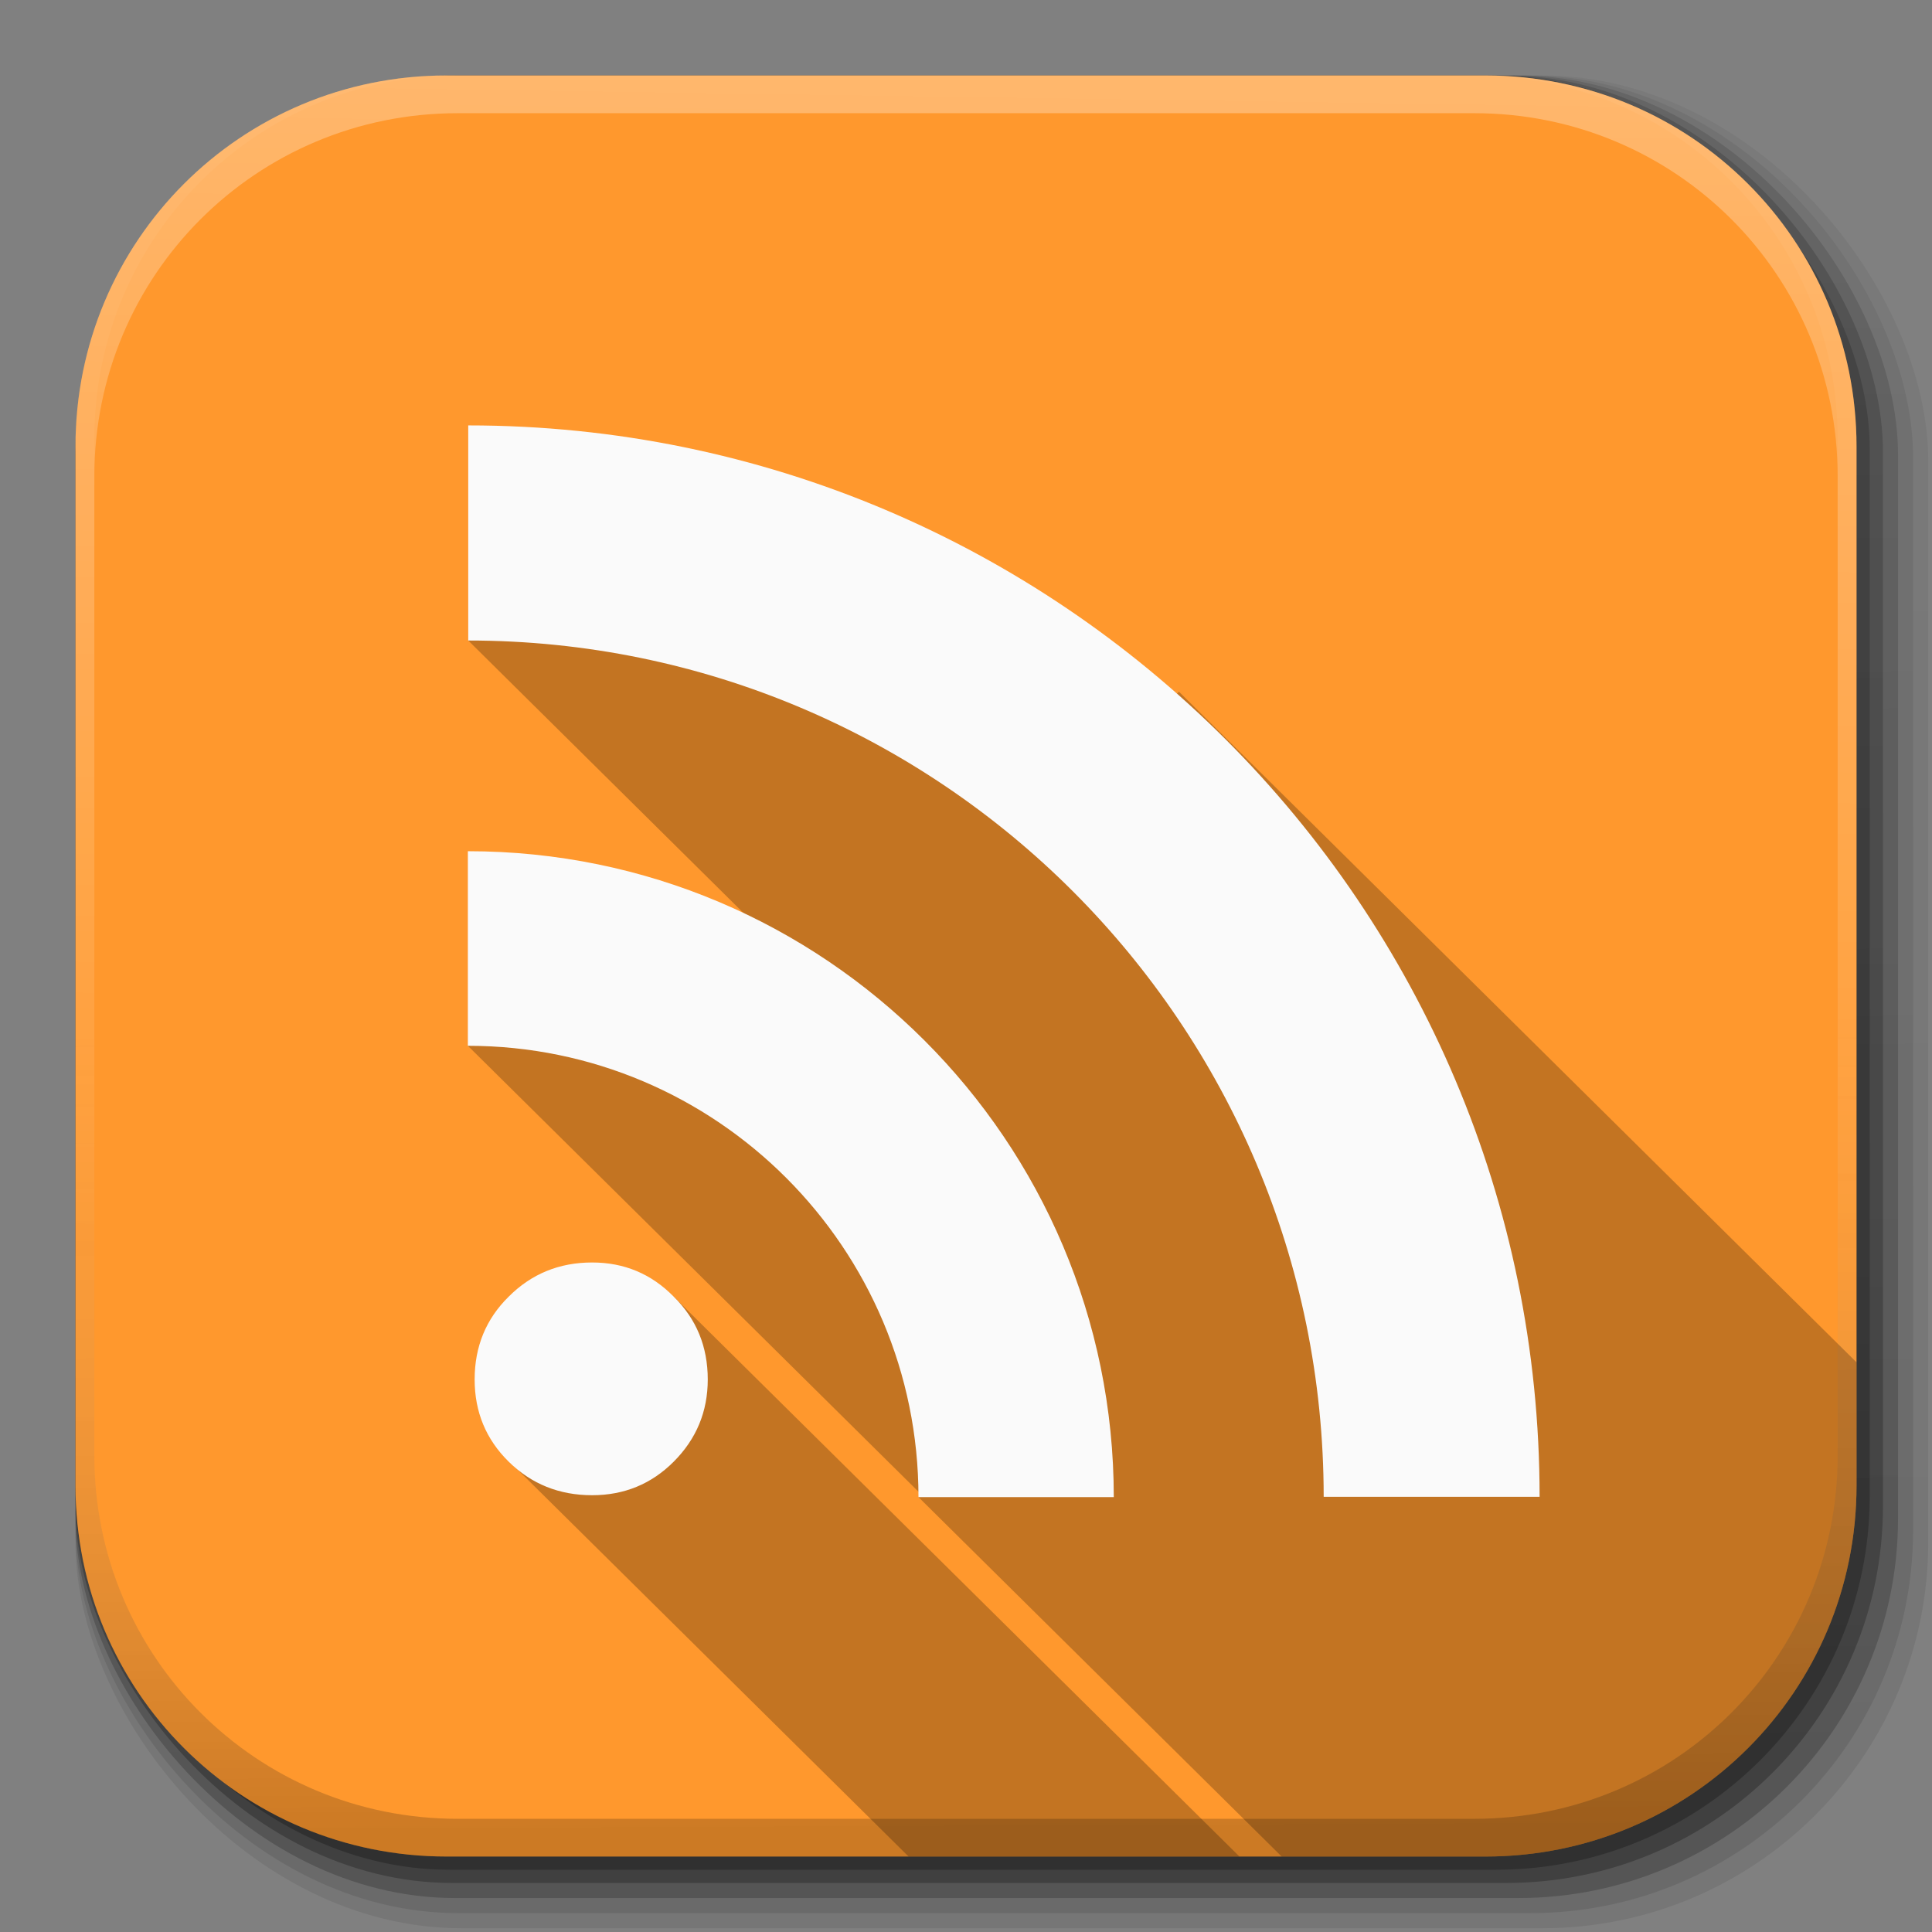<?xml version="1.0" encoding="UTF-8" standalone="no"?>
<!-- Created with Inkscape (http://www.inkscape.org/) -->

<svg
   xmlns:dc="http://purl.org/dc/elements/1.1/"
   xmlns:cc="http://creativecommons.org/ns#"
   xmlns:rdf="http://www.w3.org/1999/02/22-rdf-syntax-ns#"
   xmlns:svg="http://www.w3.org/2000/svg"
   xmlns="http://www.w3.org/2000/svg"
   xmlns:xlink="http://www.w3.org/1999/xlink"
   xmlns:sodipodi="http://sodipodi.sourceforge.net/DTD/sodipodi-0.dtd"
   xmlns:inkscape="http://www.inkscape.org/namespaces/inkscape"
   width="512"
   height="512"
   id="svg2"
   version="1.1"
   inkscape:version="0.48.3.1 r9886"
   sodipodi:docname="liferea.svg"
   inkscape:export-filename="/home/alecive/Scrivania/firefoxTest1.png"
   inkscape:export-xdpi="100"
   inkscape:export-ydpi="100">
  <rect width="100%" height="100%" fill="#808080" stroke="none"/>
  <sodipodi:namedview
     id="base"
     pagecolor="#ffffff"
     bordercolor="#666666"
     borderopacity="1.0"
     inkscape:pageopacity="0.0"
     inkscape:pageshadow="2"
     inkscape:zoom="0.70710678"
     inkscape:cx="148.64562"
     inkscape:cy="224.14114"
     inkscape:document-units="px"
     inkscape:current-layer="svg2"
     showgrid="false"
     inkscape:window-width="1301"
     inkscape:window-height="744"
     inkscape:window-x="65"
     inkscape:window-y="24"
     inkscape:window-maximized="1"
     inkscape:object-paths="false"
     inkscape:snap-intersection-paths="false"
     inkscape:object-nodes="true"
     inkscape:snap-smooth-nodes="true"
     inkscape:snap-nodes="true" />
  <defs
     id="defs4">
    <linearGradient
       id="linearGradient2460"
       y2="44.984"
       gradientUnits="userSpaceOnUse"
       x2="19.36"
       y1="21.031"
       x1="19.245">
      <stop
         id="stop3602"
         style="stop-color:#fafafa;stop-opacity:1;"
         offset="0" />
      <stop
         id="stop3604"
         style="stop-color:#f0f0f0;stop-opacity:1;"
         offset="1" />
    </linearGradient>
    <linearGradient
       y2="20.626"
       x2="1006.808"
       y1="484.417"
       x1="1012.513"
       gradientTransform="matrix(1.032,0,0,1.032,-830.864,592.678)"
       gradientUnits="userSpaceOnUse"
       id="linearGradient4114-2-6"
       xlink:href="#ButtonShadow-0-1-1-5-9"
       inkscape:collect="always" />
    <linearGradient
       gradientTransform="matrix(1.006,0,0,0.994,100,0)"
       gradientUnits="userSpaceOnUse"
       id="ButtonShadow-0-1-1-5-9"
       y2="7.017"
       x2="45.448"
       y1="92.54"
       x1="45.448">
      <stop
         offset="0"
         style="stop-color:#000000;stop-opacity:1"
         id="stop3750-8-9-3-6-4" />
      <stop
         offset="1"
         style="stop-color:#000000;stop-opacity:0.588"
         id="stop3752-5-6-4-2-9" />
    </linearGradient>
    <linearGradient
       y2="20.626"
       x2="1006.808"
       y1="484.417"
       x1="1012.513"
       gradientTransform="matrix(1.04,0,0,1.04,-837.951,592.518)"
       gradientUnits="userSpaceOnUse"
       id="linearGradient4112-2-6"
       xlink:href="#ButtonShadow-0-1-1-5-9"
       inkscape:collect="always" />
    <linearGradient
       y2="20.626"
       x2="1006.808"
       y1="484.417"
       x1="1012.513"
       gradientTransform="matrix(1.023,0,0,1.023,-823.777,592.838)"
       gradientUnits="userSpaceOnUse"
       id="linearGradient4110-6-7"
       xlink:href="#ButtonShadow-0-1-1-5-9"
       inkscape:collect="always" />
    <linearGradient
       y2="20.626"
       x2="1006.808"
       y1="484.417"
       x1="1012.513"
       gradientTransform="matrix(1.015,0,0,1.015,-816.69,592.997)"
       gradientUnits="userSpaceOnUse"
       id="linearGradient4116-6-3"
       xlink:href="#ButtonShadow-0-1-1-5-9"
       inkscape:collect="always" />
    <linearGradient
       inkscape:collect="always"
       xlink:href="#ButtonShadow-0-1-1-5-9"
       id="linearGradient5342-3"
       gradientUnits="userSpaceOnUse"
       gradientTransform="matrix(1.007,0,0,1.007,-810.489,593.137)"
       x1="1012.513"
       y1="484.417"
       x2="1006.808"
       y2="20.626" />
    <linearGradient
       y2="363.738"
       x2="988.786"
       y1="51.512"
       x1="993.439"
       gradientTransform="translate(778.6,-360.56)"
       gradientUnits="userSpaceOnUse"
       id="linearGradient4084-8"
       xlink:href="#linearGradient3737-9"
       inkscape:collect="always" />
    <linearGradient
       id="linearGradient3737-9">
      <stop
         offset="0"
         style="stop-color:#ffffff;stop-opacity:1"
         id="stop3739-7" />
      <stop
         offset="1"
         style="stop-color:#ffffff;stop-opacity:0"
         id="stop3741-4" />
    </linearGradient>
    <linearGradient
       y2="-55.941"
       x2="1763.69"
       y1="155.597"
       x1="1764.649"
       gradientUnits="userSpaceOnUse"
       id="linearGradient4086-12"
       xlink:href="#linearGradient4046-3"
       inkscape:collect="always" />
    <linearGradient
       id="linearGradient4046-3">
      <stop
         offset="0"
         style="stop-color:#000000;stop-opacity:1;"
         id="stop4048-7" />
      <stop
         offset="1"
         style="stop-color:#ffffff;stop-opacity:0.2"
         id="stop4050-73" />
    </linearGradient>
    <radialGradient
       inkscape:collect="always"
       xlink:href="#linearGradient3776"
       id="radialGradient3889"
       gradientUnits="userSpaceOnUse"
       gradientTransform="matrix(-3.5928898e-6,6.29,-7.512,-2.5983263e-6,8320.516,-182.684)"
       cx="48.714"
       cy="971.862"
       fx="48.714"
       fy="971.862"
       r="40" />
    <linearGradient
       id="linearGradient3776">
      <stop
         style="stop-color:#ffffff;stop-opacity:1;"
         offset="0"
         id="stop3778" />
      <stop
         style="stop-color:#e6e6e6;stop-opacity:1;"
         offset="1"
         id="stop3780" />
    </linearGradient>
    <linearGradient
       inkscape:collect="always"
       xlink:href="#linearGradient3784"
       id="linearGradient3891"
       gradientUnits="userSpaceOnUse"
       gradientTransform="matrix(3.772,0,0,2.935,836.409,-2729.099)"
       x1="23"
       y1="1044.427"
       x2="23"
       y2="964.719" />
    <linearGradient
       id="linearGradient3784">
      <stop
         style="stop-color:#aaaaaa;stop-opacity:1;"
         offset="0"
         id="stop3786" />
      <stop
         style="stop-color:#dcdcdc;stop-opacity:1;"
         offset="1"
         id="stop3788" />
    </linearGradient>
    <radialGradient
       inkscape:collect="always"
       xlink:href="#linearGradient3843"
       id="radialGradient3834"
       cx="48.089"
       cy="9.071"
       fx="48.089"
       fy="9.071"
       r="19"
       gradientTransform="matrix(0.038,-5.016,-3.911,-0.042,1051.449,388.193)"
       gradientUnits="userSpaceOnUse" />
    <linearGradient
       id="linearGradient3843">
      <stop
         id="stop3845"
         offset="0"
         style="stop-color:#b4b4b4;stop-opacity:1;" />
      <stop
         style="stop-color:#dcdcdc;stop-opacity:1;"
         offset="0.833"
         id="stop3847" />
      <stop
         style="stop-color:#ebebeb;stop-opacity:1;"
         offset="0.9"
         id="stop3849" />
      <stop
         style="stop-color:#dcdcdc;stop-opacity:1;"
         offset="0.958"
         id="stop3851" />
      <stop
         id="stop3853"
         offset="1"
         style="stop-color:#b4b4b4;stop-opacity:1;" />
    </linearGradient>
    <radialGradient
       inkscape:collect="always"
       xlink:href="#linearGradient3776"
       id="radialGradient3105"
       gradientUnits="userSpaceOnUse"
       gradientTransform="matrix(-3.5928898e-6,6.29,-7.512,-2.5983263e-6,8320.516,-182.684)"
       cx="48.714"
       cy="971.862"
       fx="48.714"
       fy="971.862"
       r="40" />
    <linearGradient
       inkscape:collect="always"
       xlink:href="#linearGradient3784"
       id="linearGradient3107"
       gradientUnits="userSpaceOnUse"
       gradientTransform="matrix(3.772,0,0,2.935,836.409,-2729.099)"
       x1="23"
       y1="1044.427"
       x2="23"
       y2="964.719" />
    <radialGradient
       inkscape:collect="always"
       xlink:href="#linearGradient3843"
       id="radialGradient3109"
       gradientUnits="userSpaceOnUse"
       gradientTransform="matrix(0.038,-5.016,-3.911,-0.042,1051.449,388.193)"
       cx="48.089"
       cy="9.071"
       fx="48.089"
       fy="9.071"
       r="19" />
    <radialGradient
       inkscape:collect="always"
       xlink:href="#linearGradient3776-1"
       id="radialGradient3105-1"
       gradientUnits="userSpaceOnUse"
       gradientTransform="matrix(-3.5928898e-6,6.29,-7.512,-2.5983263e-6,8320.516,-182.684)"
       cx="48.714"
       cy="971.862"
       fx="48.714"
       fy="971.862"
       r="40" />
    <linearGradient
       id="linearGradient3776-1">
      <stop
         style="stop-color:#ffffff;stop-opacity:1;"
         offset="0"
         id="stop3778-5" />
      <stop
         style="stop-color:#e6e6e6;stop-opacity:1;"
         offset="1"
         id="stop3780-6" />
    </linearGradient>
    <linearGradient
       inkscape:collect="always"
       xlink:href="#linearGradient3784-0"
       id="linearGradient3107-3"
       gradientUnits="userSpaceOnUse"
       gradientTransform="matrix(3.772,0,0,2.935,836.409,-2729.099)"
       x1="23"
       y1="1044.427"
       x2="23"
       y2="964.719" />
    <linearGradient
       id="linearGradient3784-0">
      <stop
         style="stop-color:#aaaaaa;stop-opacity:1;"
         offset="0"
         id="stop3786-5" />
      <stop
         style="stop-color:#dcdcdc;stop-opacity:1;"
         offset="1"
         id="stop3788-1" />
    </linearGradient>
    <radialGradient
       r="40"
       fy="971.862"
       fx="48.714"
       cy="971.862"
       cx="48.714"
       gradientTransform="matrix(-3.5928898e-6,6.29,-7.512,-2.5983263e-6,7453.056,-284.909)"
       gradientUnits="userSpaceOnUse"
       id="radialGradient3900"
       xlink:href="#linearGradient3776-1"
       inkscape:collect="always" />
    <linearGradient
       y2="964.719"
       x2="23"
       y1="1044.427"
       x1="23"
       gradientTransform="matrix(3.772,0,0,2.935,-31.052,-2831.324)"
       gradientUnits="userSpaceOnUse"
       id="linearGradient3902"
       xlink:href="#linearGradient3784-0"
       inkscape:collect="always" />
    <radialGradient
       inkscape:collect="always"
       xlink:href="#linearGradient3776"
       id="radialGradient3934"
       gradientUnits="userSpaceOnUse"
       gradientTransform="matrix(-3.5928898e-6,6.29,-7.512,-2.5983263e-6,8320.516,-182.684)"
       cx="48.714"
       cy="971.862"
       fx="48.714"
       fy="971.862"
       r="40" />
    <linearGradient
       inkscape:collect="always"
       xlink:href="#linearGradient3784"
       id="linearGradient3936"
       gradientUnits="userSpaceOnUse"
       gradientTransform="matrix(3.772,0,0,2.935,836.409,-2729.099)"
       x1="23"
       y1="1044.427"
       x2="23"
       y2="964.719" />
    <radialGradient
       inkscape:collect="always"
       xlink:href="#linearGradient3776-1"
       id="radialGradient3938"
       gradientUnits="userSpaceOnUse"
       gradientTransform="matrix(-3.5928898e-6,6.29,-7.512,-2.5983263e-6,8320.516,-182.684)"
       cx="48.714"
       cy="971.862"
       fx="48.714"
       fy="971.862"
       r="40" />
    <linearGradient
       inkscape:collect="always"
       xlink:href="#linearGradient3784-0"
       id="linearGradient3940"
       gradientUnits="userSpaceOnUse"
       gradientTransform="matrix(3.772,0,0,2.935,836.409,-2729.099)"
       x1="23"
       y1="1044.427"
       x2="23"
       y2="964.719" />
    <radialGradient
       inkscape:collect="always"
       xlink:href="#linearGradient3776-1"
       id="radialGradient3943"
       gradientUnits="userSpaceOnUse"
       gradientTransform="matrix(-3.5928898e-6,6.29,-7.512,-2.5983263e-6,8320.516,-182.684)"
       cx="48.714"
       cy="971.862"
       fx="48.714"
       fy="971.862"
       r="40" />
    <linearGradient
       inkscape:collect="always"
       xlink:href="#linearGradient3784-0"
       id="linearGradient3945"
       gradientUnits="userSpaceOnUse"
       gradientTransform="matrix(3.772,0,0,2.935,836.409,-2729.099)"
       x1="23"
       y1="1044.427"
       x2="23"
       y2="964.719" />
    <radialGradient
       inkscape:collect="always"
       xlink:href="#linearGradient3776"
       id="radialGradient3948"
       gradientUnits="userSpaceOnUse"
       gradientTransform="matrix(-3.5928898e-6,6.29,-7.512,-2.5983263e-6,8320.516,-182.684)"
       cx="48.714"
       cy="971.862"
       fx="48.714"
       fy="971.862"
       r="40" />
    <linearGradient
       inkscape:collect="always"
       xlink:href="#linearGradient3784"
       id="linearGradient3950"
       gradientUnits="userSpaceOnUse"
       gradientTransform="matrix(3.772,0,0,2.935,836.409,-2729.099)"
       x1="23"
       y1="1044.427"
       x2="23"
       y2="964.719" />
    <radialGradient
       inkscape:collect="always"
       xlink:href="#linearGradient3776-1"
       id="radialGradient3953"
       gradientUnits="userSpaceOnUse"
       gradientTransform="matrix(-3.5928898e-6,6.29,-7.512,-2.5983263e-6,7573.715,-129.578)"
       cx="48.714"
       cy="971.862"
       fx="48.714"
       fy="971.862"
       r="40" />
    <linearGradient
       inkscape:collect="always"
       xlink:href="#linearGradient3784-0"
       id="linearGradient3955"
       gradientUnits="userSpaceOnUse"
       gradientTransform="matrix(3.772,0,0,2.935,89.607,-2675.994)"
       x1="23"
       y1="1044.427"
       x2="23"
       y2="964.719" />
    <radialGradient
       inkscape:collect="always"
       xlink:href="#linearGradient3776"
       id="radialGradient3958"
       gradientUnits="userSpaceOnUse"
       gradientTransform="matrix(-3.5928898e-6,6.29,-7.512,-2.5983263e-6,7573.715,-129.578)"
       cx="48.714"
       cy="971.862"
       fx="48.714"
       fy="971.862"
       r="40" />
    <linearGradient
       inkscape:collect="always"
       xlink:href="#linearGradient3784"
       id="linearGradient3960"
       gradientUnits="userSpaceOnUse"
       gradientTransform="matrix(3.772,0,0,2.935,89.607,-2675.994)"
       x1="23"
       y1="1044.427"
       x2="23"
       y2="964.719" />
    <radialGradient
       inkscape:collect="always"
       xlink:href="#linearGradient3776"
       id="radialGradient3984"
       gradientUnits="userSpaceOnUse"
       gradientTransform="matrix(-3.5928898e-6,6.29,-7.512,-2.5983263e-6,7573.715,-129.578)"
       cx="48.714"
       cy="971.862"
       fx="48.714"
       fy="971.862"
       r="40" />
    <linearGradient
       inkscape:collect="always"
       xlink:href="#linearGradient3784"
       id="linearGradient3986"
       gradientUnits="userSpaceOnUse"
       gradientTransform="matrix(3.772,0,0,2.935,89.607,-2675.994)"
       x1="23"
       y1="1044.427"
       x2="23"
       y2="964.719" />
    <radialGradient
       inkscape:collect="always"
       xlink:href="#linearGradient3776-1"
       id="radialGradient3988"
       gradientUnits="userSpaceOnUse"
       gradientTransform="matrix(-3.5928898e-6,6.29,-7.512,-2.5983263e-6,7573.715,-129.578)"
       cx="48.714"
       cy="971.862"
       fx="48.714"
       fy="971.862"
       r="40" />
    <linearGradient
       inkscape:collect="always"
       xlink:href="#linearGradient3784-0"
       id="linearGradient3990"
       gradientUnits="userSpaceOnUse"
       gradientTransform="matrix(3.772,0,0,2.935,89.607,-2675.994)"
       x1="23"
       y1="1044.427"
       x2="23"
       y2="964.719" />
    <radialGradient
       inkscape:collect="always"
       xlink:href="#linearGradient3776-1"
       id="radialGradient3993"
       gradientUnits="userSpaceOnUse"
       gradientTransform="matrix(-3.5928898e-6,6.29,-7.512,-2.5983263e-6,7559.056,-120.635)"
       cx="48.714"
       cy="971.862"
       fx="48.714"
       fy="971.862"
       r="40" />
    <linearGradient
       inkscape:collect="always"
       xlink:href="#linearGradient3784-0"
       id="linearGradient3995"
       gradientUnits="userSpaceOnUse"
       gradientTransform="matrix(3.772,0,0,2.935,74.948,-2667.051)"
       x1="23"
       y1="1044.427"
       x2="23"
       y2="964.719" />
    <radialGradient
       inkscape:collect="always"
       xlink:href="#linearGradient3776"
       id="radialGradient3999"
       gradientUnits="userSpaceOnUse"
       gradientTransform="matrix(-3.5928898e-6,6.29,-7.512,-2.5983263e-6,7559.056,-120.635)"
       cx="48.714"
       cy="971.862"
       fx="48.714"
       fy="971.862"
       r="40" />
    <linearGradient
       inkscape:collect="always"
       xlink:href="#linearGradient3784"
       id="linearGradient4001"
       gradientUnits="userSpaceOnUse"
       gradientTransform="matrix(3.772,0,0,2.935,74.948,-2667.051)"
       x1="23"
       y1="1044.427"
       x2="23"
       y2="964.719" />
    <radialGradient
       r="40"
       fy="971.862"
       fx="48.714"
       cy="971.862"
       cx="48.714"
       gradientTransform="matrix(-3.5928898e-6,6.29,-7.512,-2.5983263e-6,7573.715,-129.578)"
       gradientUnits="userSpaceOnUse"
       id="radialGradient5222"
       xlink:href="#linearGradient3776"
       inkscape:collect="always" />
    <linearGradient
       y2="964.719"
       x2="23"
       y1="1044.427"
       x1="23"
       gradientTransform="matrix(3.772,0,0,2.935,89.607,-2675.994)"
       gradientUnits="userSpaceOnUse"
       id="linearGradient5224"
       xlink:href="#linearGradient3784"
       inkscape:collect="always" />
    <radialGradient
       r="40"
       fy="971.862"
       fx="48.714"
       cy="971.862"
       cx="48.714"
       gradientTransform="matrix(-3.5928898e-6,6.29,-7.512,-2.5983263e-6,7573.715,-129.578)"
       gradientUnits="userSpaceOnUse"
       id="radialGradient5226"
       xlink:href="#linearGradient3776-1"
       inkscape:collect="always" />
    <linearGradient
       y2="964.719"
       x2="23"
       y1="1044.427"
       x1="23"
       gradientTransform="matrix(3.772,0,0,2.935,89.607,-2675.994)"
       gradientUnits="userSpaceOnUse"
       id="linearGradient5228"
       xlink:href="#linearGradient3784-0"
       inkscape:collect="always" />
    <radialGradient
       r="40"
       fy="971.862"
       fx="48.714"
       cy="971.862"
       cx="48.714"
       gradientTransform="matrix(-3.5928898e-6,6.29,-7.512,-2.5983263e-6,7559.056,-120.635)"
       gradientUnits="userSpaceOnUse"
       id="radialGradient5237"
       xlink:href="#linearGradient3776"
       inkscape:collect="always" />
    <linearGradient
       y2="964.719"
       x2="23"
       y1="1044.427"
       x1="23"
       gradientTransform="matrix(3.772,0,0,2.935,74.948,-2667.051)"
       gradientUnits="userSpaceOnUse"
       id="linearGradient5239"
       xlink:href="#linearGradient3784"
       inkscape:collect="always" />
  </defs>
  <g
     transform="translate(0,-540.362)"
     inkscape:label="Livello 1"
     inkscape:groupmode="layer"
     id="layer1" />
  <g
     transform="matrix(1.1,0,0,0.444,95.081,256.393)"
     id="g2036">
    <g
       transform="matrix(1.053,0,0,1.286,-1.263,-13.429)"
       style="opacity:0.4"
       id="g3712" />
  </g>
  <g
     id="g3541"
     transform="translate(97.481,231.282)" />
  <g
     id="g3536"
     transform="translate(97.481,231.282)" />
  <g
     transform="translate(-11.985,-592.117)"
     id="g4103">
    <rect
       style="opacity:0.1;color:#000000;fill:url(#linearGradient4114-2-6);fill-opacity:1;fill-rule:nonzero;stroke:none;stroke-width:1.5;marker:none;visibility:visible;display:inline;overflow:visible;enable-background:accumulate"
       id="rect6187"
       width="487"
       height="487"
       x="31.985"
       y="612.117"
       ry="101.458" />
    <rect
       ry="102.292"
       y="612.117"
       x="31.985"
       height="491"
       width="491"
       id="rect6191"
       style="opacity:0.08;color:#000000;fill:url(#linearGradient4112-2-6);fill-opacity:1;fill-rule:nonzero;stroke:none;stroke-width:1.5;marker:none;visibility:visible;display:inline;overflow:visible;enable-background:accumulate" />
    <rect
       ry="100.625"
       y="612.117"
       x="31.985"
       height="483"
       width="483"
       id="rect6183"
       style="opacity:0.2;color:#000000;fill:url(#linearGradient4110-6-7);fill-opacity:1;fill-rule:nonzero;stroke:none;stroke-width:1.5;marker:none;visibility:visible;display:inline;overflow:visible;enable-background:accumulate" />
    <rect
       style="opacity:0.25;color:#000000;fill:url(#linearGradient4116-6-3);fill-opacity:1;fill-rule:nonzero;stroke:none;stroke-width:1.5;marker:none;visibility:visible;display:inline;overflow:visible;enable-background:accumulate"
       id="rect6179"
       width="479"
       height="479"
       x="31.985"
       y="612.117"
       ry="99.792" />
    <rect
       ry="99.062"
       y="612.117"
       x="31.985"
       height="475.5"
       width="475.5"
       id="rect5574"
       style="opacity:0.25;color:#000000;fill:url(#linearGradient5342-3);fill-opacity:1;fill-rule:nonzero;stroke:none;stroke-width:1.5;marker:none;visibility:visible;display:inline;overflow:visible;enable-background:accumulate" />
  </g>
  <path
     inkscape:connector-curvature="0"
     id="rect5505"
     d="M 118.344,20 C 63.867,20 20,63.867 20,118.344 l 0,23.062 0,252.25 C 20,448.133 63.867,492 118.344,492 l 275.312,0 C 448.133,492 492,448.133 492,393.656 l 0,-252.25 0,-23.062 C 492,63.867 448.133,20 393.656,20 l -275.312,0 z"
     style="fill:#ff982d;stroke:none;color:#000000;fill-opacity:1;fill-rule:nonzero;stroke-width:1;marker:none;visibility:visible;display:inline;overflow:visible;enable-background:accumulate" />
  <g
     transform="translate(-605.519,-353.968)"
     id="g4076">
    <g
       id="g4038"
       transform="translate(-926.668,684.384)" />
  </g>
  <g
     transform="translate(-605.519,-353.968)"
     id="g4076-9">
    <g
       id="g4038-9"
       transform="translate(-926.668,684.384)">
      <path
         id="rect6809-2-3"
         d="m 1650.499,-310.416 c -54.477,0 -98.312,43.836 -98.312,98.312 l 0,275.344 c 0,54.477 43.836,98.344 98.312,98.344 l 2.938,0 c -53.322,0 -96.25,-42.928 -96.25,-96.25 l 0,-269.5 c 0,-53.322 42.928,-96.25 96.25,-96.25 l 269.5,0 c 53.322,0 96.25,42.928 96.25,96.25 l 0,269.5 c 0,53.323 -42.928,96.25 -96.25,96.25 l 2.906,0 c 54.477,0 98.344,-43.867 98.344,-98.344 l 0,-275.344 c 0,-54.477 -43.867,-98.312 -98.344,-98.312 l -275.344,0 z"
         style="opacity:0.3;color:#000000;fill:url(#linearGradient4084-8);fill-opacity:1;fill-rule:nonzero;stroke:none;stroke-width:1.5;marker:none;visibility:visible;display:inline;overflow:visible;enable-background:accumulate"
         inkscape:connector-curvature="0" />
      <path
         inkscape:connector-curvature="0"
         style="opacity:0.2;color:#000000;fill:url(#linearGradient4086-12);fill-opacity:1;fill-rule:nonzero;stroke:none;stroke-width:1.5;marker:none;visibility:visible;display:inline;overflow:visible;enable-background:accumulate"
         d="m 1650.499,161.584 c -54.477,0 -98.312,-43.836 -98.312,-98.313 l 0,-275.344 c 0,-54.477 43.836,-98.344 98.312,-98.344 l 2.938,0 c -53.322,0 -96.25,42.928 -96.25,96.25 l 0,269.5 c 0,53.323 42.928,96.25 96.25,96.25 l 269.5,0 c 53.322,0 96.25,-42.928 96.25,-96.25 l 0,-269.5 c 0,-53.322 -42.928,-96.25 -96.25,-96.25 l 2.906,0 c 54.477,0 98.344,43.867 98.344,98.344 l 0,275.344 c 0,54.477 -43.867,98.313 -98.344,98.313 l -275.344,0 z"
         id="path3981-7" />
    </g>
  </g>
  <g
     style="display:inline"
     id="g2036-3"
     transform="matrix(8.299,0,0,3.353,818.302,212.203)">
    <g
       style="opacity:0.4"
       id="g3712-0"
       transform="matrix(1.053,0,0,1.286,-1.263,-13.429)" />
  </g>
  <path
     style="fill:#000000;fill-opacity:0.235;fill-rule:nonzero;stroke:none"
     d="M 167.469 125.906 L 124.094 169.75 L 220.5 265.188 L 210.156 275.656 L 167.375 233.312 L 124 277.156 L 244.125 396.031 L 243.406 396.75 L 339.656 492 L 393.656 492 C 448.133 492 492 448.133 492 393.656 L 492 361.031 L 312.438 183.312 L 295.188 200.75 L 265.438 171.312 L 239.656 197.375 L 167.469 125.906 z M 178.531 343.625 L 135.156 387.469 L 240.781 492 L 328.469 492 L 178.531 343.625 z "
     id="rect7145" />
  <path
     inkscape:connector-curvature="0"
     d="m 125.786,365.571 c 0,-8.717 3.011,-16.037 9.033,-21.956 6.022,-6.029 13.388,-9.044 22.098,-9.044 8.495,0 15.699,3.015 21.614,9.044 6.022,5.919 9.033,13.239 9.033,21.956 0,8.503 -3.011,15.77 -9.033,21.797 -5.914,5.92 -13.119,8.88 -21.614,8.88 -8.71,0 -16.076,-2.96 -22.098,-8.88 -6.021,-5.921 -9.033,-13.186 -9.033,-21.797 m -1.797,-139.992 0,51.567 c 65.896,0 119.418,53.61 119.418,119.61 l 51.757,0 c 0,-94.542 -76.783,-171.177 -171.175,-171.177 z m 0.098,-112.842 0,57.004 c 125.116,0 226.703,101.688 226.703,226.927 l 57.221,0 c 0,-156.775 -127.304,-283.931 -283.924,-283.931 z"
     id="path4311"
     style="font-size:13.59px;font-style:normal;font-variant:normal;font-weight:bold;font-stretch:normal;text-align:start;line-height:125%;writing-mode:lr-tb;text-anchor:start;fill:#fafafa;fill-opacity:1;stroke:none;font-family:Bitstream Vera Serif" />
</svg>
